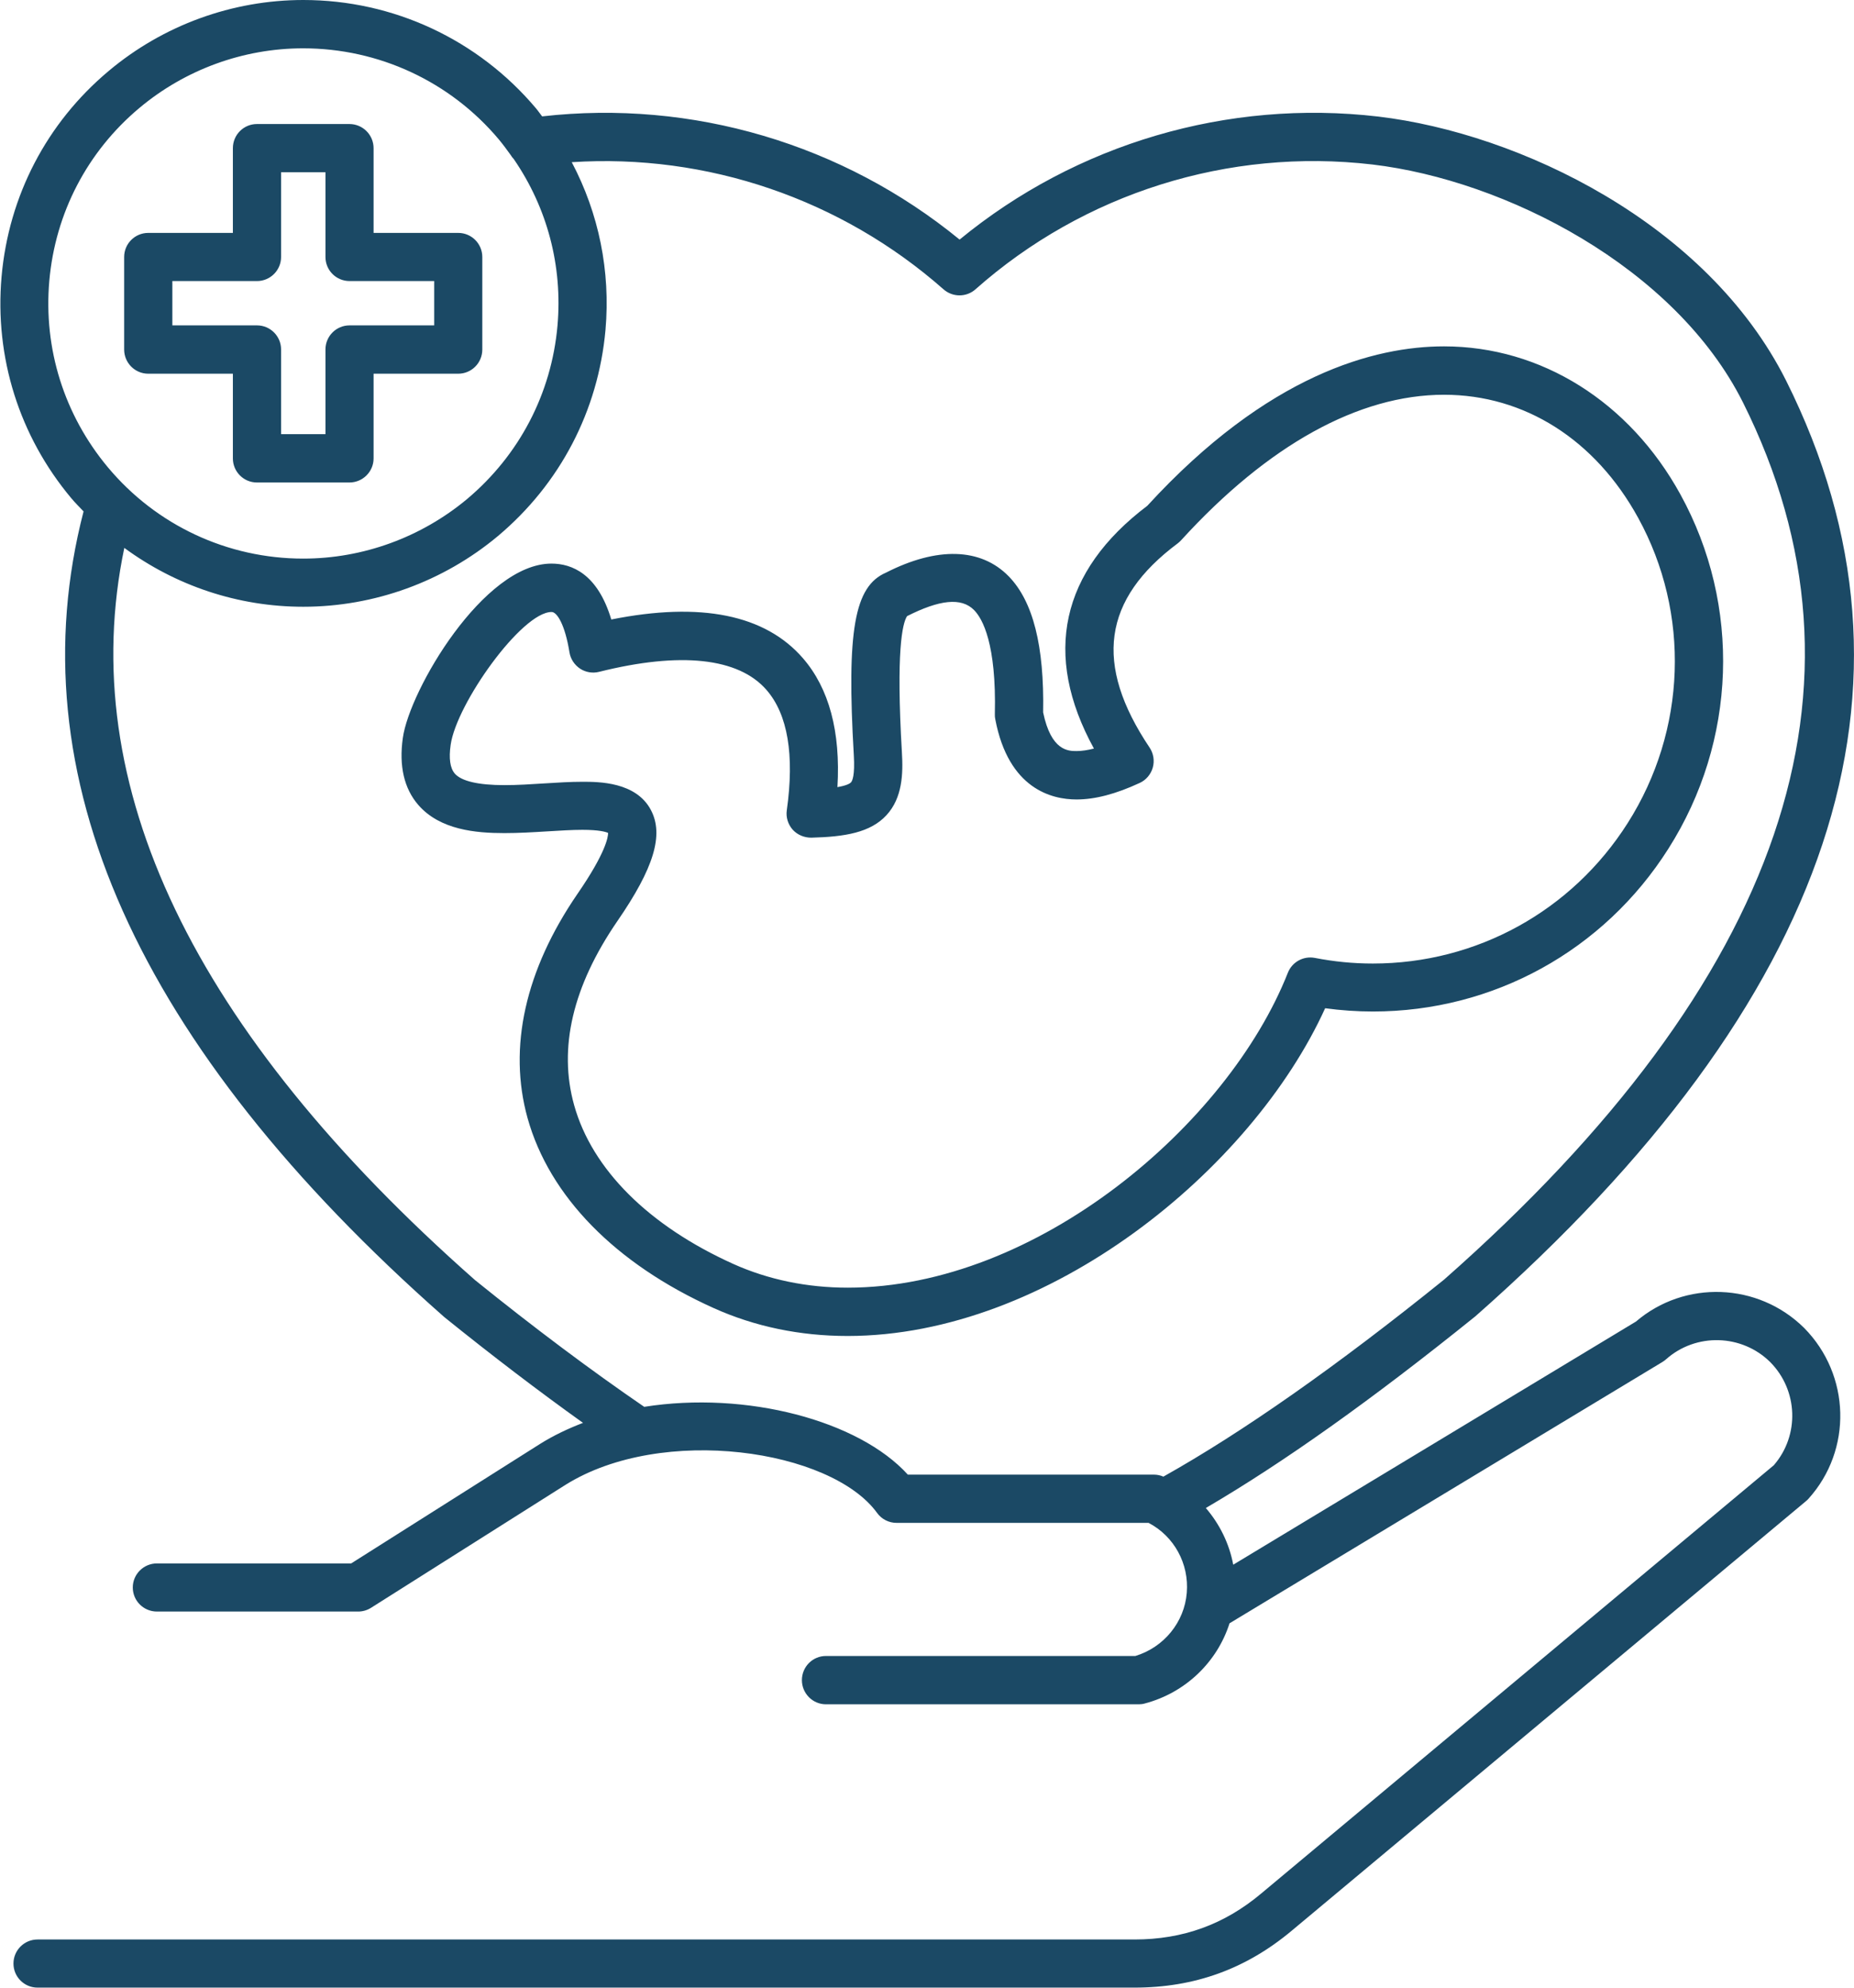 <svg width="84" height="90" viewBox="0 0 84 90" fill="none" xmlns="http://www.w3.org/2000/svg">
<path d="M74.113 59.844L55.875 70.848C55.695 69.891 55.258 69.008 54.633 68.281C58.152 66.223 62.156 63.379 66.844 59.602C83.09 45.297 87.828 31.043 80.926 17.239C77.344 10.098 68.836 6.036 62.446 5.278C55.626 4.481 48.766 6.504 43.477 10.848C38.192 6.524 31.36 4.496 24.563 5.27C24.465 5.149 24.383 5.02 24.282 4.903C21.657 1.789 17.817 0 13.743 0C10.524 0 7.391 1.141 4.922 3.215C2.114 5.567 0.395 8.871 0.071 12.524C-0.25 16.18 0.872 19.743 3.227 22.555C3.403 22.766 3.598 22.957 3.786 23.156C0.696 35.078 6.176 47.34 20.126 59.633C22.305 61.391 24.411 62.993 26.415 64.426C25.731 64.688 25.071 65.001 24.462 65.383L15.911 70.79H7.11C6.508 70.79 6.016 71.278 6.016 71.879C6.016 72.481 6.504 72.969 7.11 72.969H16.227C16.434 72.969 16.633 72.911 16.809 72.801L25.622 67.231C30.008 64.493 37.657 65.633 39.739 68.504C39.942 68.786 40.27 68.954 40.621 68.954H52.039C53.192 69.555 53.879 70.801 53.77 72.118C53.664 73.45 52.735 74.587 51.442 74.981H37.422C36.82 74.981 36.332 75.469 36.332 76.075C36.332 76.676 36.82 77.169 37.422 77.169H51.598C51.692 77.169 51.785 77.157 51.875 77.13C53.719 76.641 55.149 75.251 55.707 73.501L75.32 61.669C75.379 61.633 75.433 61.594 75.484 61.548C76.84 60.341 78.918 60.403 80.203 61.673C81.473 62.954 81.539 64.993 80.367 66.344L57.137 85.74C55.469 87.138 53.594 87.818 51.399 87.818H1.7C1.098 87.818 0.61 88.306 0.61 88.907C0.61 89.509 1.098 89.997 1.7 89.997H51.399C54.129 89.997 56.461 89.15 58.535 87.411L81.829 67.966C81.868 67.935 81.903 67.9 81.938 67.861C83.93 65.654 83.848 62.263 81.743 60.13C79.657 58.064 76.325 57.947 74.114 59.845L74.113 59.844ZM2.234 12.719C2.504 9.649 3.953 6.867 6.312 4.891C8.39 3.149 11.027 2.188 13.734 2.188C17.164 2.188 20.398 3.692 22.601 6.313C22.789 6.539 22.961 6.774 23.133 7.012C23.175 7.082 23.226 7.149 23.281 7.207C24.797 9.414 25.496 12.051 25.258 14.75C24.984 17.824 23.527 20.61 21.16 22.598C19.078 24.332 16.445 25.293 13.738 25.293C10.308 25.293 7.082 23.785 4.886 21.157C2.91 18.789 1.965 15.793 2.234 12.719ZM29.187 63.699C26.777 62.05 24.195 60.117 21.527 57.965C8.722 46.679 3.39 35.535 5.632 24.808C7.96 26.519 10.78 27.473 13.741 27.473C16.956 27.473 20.089 26.336 22.562 24.27C25.378 21.906 27.105 18.594 27.433 14.941C27.667 12.273 27.128 9.66 25.905 7.344C32.03 6.945 38.112 9.012 42.749 13.101C43.163 13.465 43.785 13.465 44.195 13.101C49.109 8.746 55.664 6.687 62.183 7.449C68.194 8.16 75.89 12.086 78.968 18.219C85.37 31.024 80.804 44.399 65.429 57.938C60.565 61.86 56.292 64.852 52.71 66.86C52.577 66.802 52.432 66.77 52.284 66.77H41.132C38.909 64.321 33.812 62.969 29.187 63.7L29.187 63.699ZM60.039 45.652C60.758 45.749 61.48 45.8 62.203 45.8C67.656 45.8 72.664 43.046 75.59 38.429C78.688 33.558 78.899 27.413 76.137 22.39C73.829 18.191 69.825 15.683 65.426 15.683C62.309 15.683 57.45 16.937 51.981 22.902C48.051 25.871 47.231 29.648 49.563 33.894C49.274 33.968 49.008 34.007 48.778 34.007C48.403 34.007 47.626 34.007 47.262 32.257C47.317 29.242 46.805 27.226 45.7 26.093C44.434 24.8 42.454 24.749 40.141 25.929C38.708 26.546 38.356 28.554 38.684 34.195C38.739 35.117 38.614 35.359 38.559 35.421C38.501 35.484 38.348 35.57 37.942 35.64C38.09 33.128 37.563 31.167 36.376 29.8C34.669 27.835 31.758 27.238 27.696 28.05C27.079 25.992 25.919 25.519 24.985 25.519C21.911 25.519 18.551 31.253 18.251 33.414C18.071 34.683 18.309 35.707 18.954 36.449C19.938 37.578 21.555 37.722 22.852 37.722C23.497 37.722 24.153 37.683 24.79 37.644C25.364 37.609 25.911 37.574 26.391 37.574C27.153 37.574 27.45 37.667 27.552 37.714C27.552 37.898 27.45 38.609 26.165 40.472C23.794 43.925 23.012 47.433 23.903 50.628C24.891 54.167 27.884 57.222 32.321 59.222C34.192 60.066 36.243 60.492 38.407 60.492C47.513 60.488 56.711 52.965 60.039 45.652ZM38.41 58.304C36.559 58.304 34.809 57.941 33.223 57.23C29.387 55.499 26.824 52.944 26.012 50.038C25.289 47.452 25.949 44.652 27.969 41.71C29.629 39.304 30.082 37.8 29.492 36.679C28.82 35.398 27.121 35.398 26.394 35.398C25.848 35.398 25.269 35.433 24.66 35.472C24.058 35.511 23.437 35.55 22.859 35.55C21.668 35.55 20.906 35.37 20.605 35.027C20.394 34.781 20.328 34.343 20.418 33.726C20.68 31.863 23.64 27.71 24.992 27.71C25.238 27.71 25.598 28.281 25.801 29.535C25.848 29.835 26.023 30.101 26.277 30.273C26.531 30.441 26.844 30.495 27.14 30.421C30.832 29.499 33.461 29.781 34.73 31.241C35.691 32.347 36 34.179 35.648 36.687C35.601 37.003 35.703 37.327 35.914 37.566C36.129 37.804 36.437 37.929 36.758 37.929C38.277 37.89 39.437 37.702 40.168 36.906C40.886 36.124 40.922 35.035 40.863 34.074C40.594 29.48 40.883 28.226 41.097 27.898C42.551 27.163 43.554 27.031 44.137 27.628C44.519 28.019 45.148 29.152 45.074 32.339C45.07 32.417 45.078 32.495 45.094 32.57C45.695 35.726 47.656 36.199 48.773 36.199C49.621 36.199 50.554 35.952 51.641 35.449C51.93 35.316 52.144 35.058 52.23 34.753C52.316 34.445 52.262 34.117 52.086 33.851C49.551 30.074 49.957 27.136 53.367 24.597C53.422 24.554 53.472 24.507 53.519 24.456C57.449 20.148 61.566 17.874 65.425 17.874C69.07 17.874 72.277 19.906 74.222 23.449C76.597 27.773 76.414 33.07 73.746 37.269C71.218 41.249 66.902 43.628 62.199 43.628C61.32 43.628 60.441 43.542 59.578 43.374C59.058 43.273 58.546 43.554 58.351 44.042C55.632 50.925 46.964 58.304 38.41 58.304ZM6.715 16.921H10.551V20.757C10.551 21.358 11.039 21.847 11.641 21.847H15.832C16.434 21.847 16.926 21.358 16.926 20.757V16.921H20.762C21.363 16.921 21.852 16.433 21.852 15.827V11.636C21.852 11.034 21.363 10.546 20.762 10.546H16.926V6.71C16.926 6.108 16.438 5.616 15.832 5.616H11.641C11.039 5.616 10.551 6.104 10.551 6.71V10.546H6.715C6.114 10.546 5.625 11.034 5.625 11.636V15.827C5.625 16.429 6.114 16.921 6.715 16.921ZM7.809 12.726H11.645C12.246 12.726 12.735 12.237 12.735 11.636V7.8H14.746V11.636C14.746 12.241 15.235 12.726 15.836 12.726H19.672V14.733H15.836C15.235 14.733 14.746 15.222 14.746 15.823V19.659H12.735V15.823C12.735 15.222 12.246 14.733 11.645 14.733H7.809V12.726Z" fill="#1B4965"/>
</svg>
